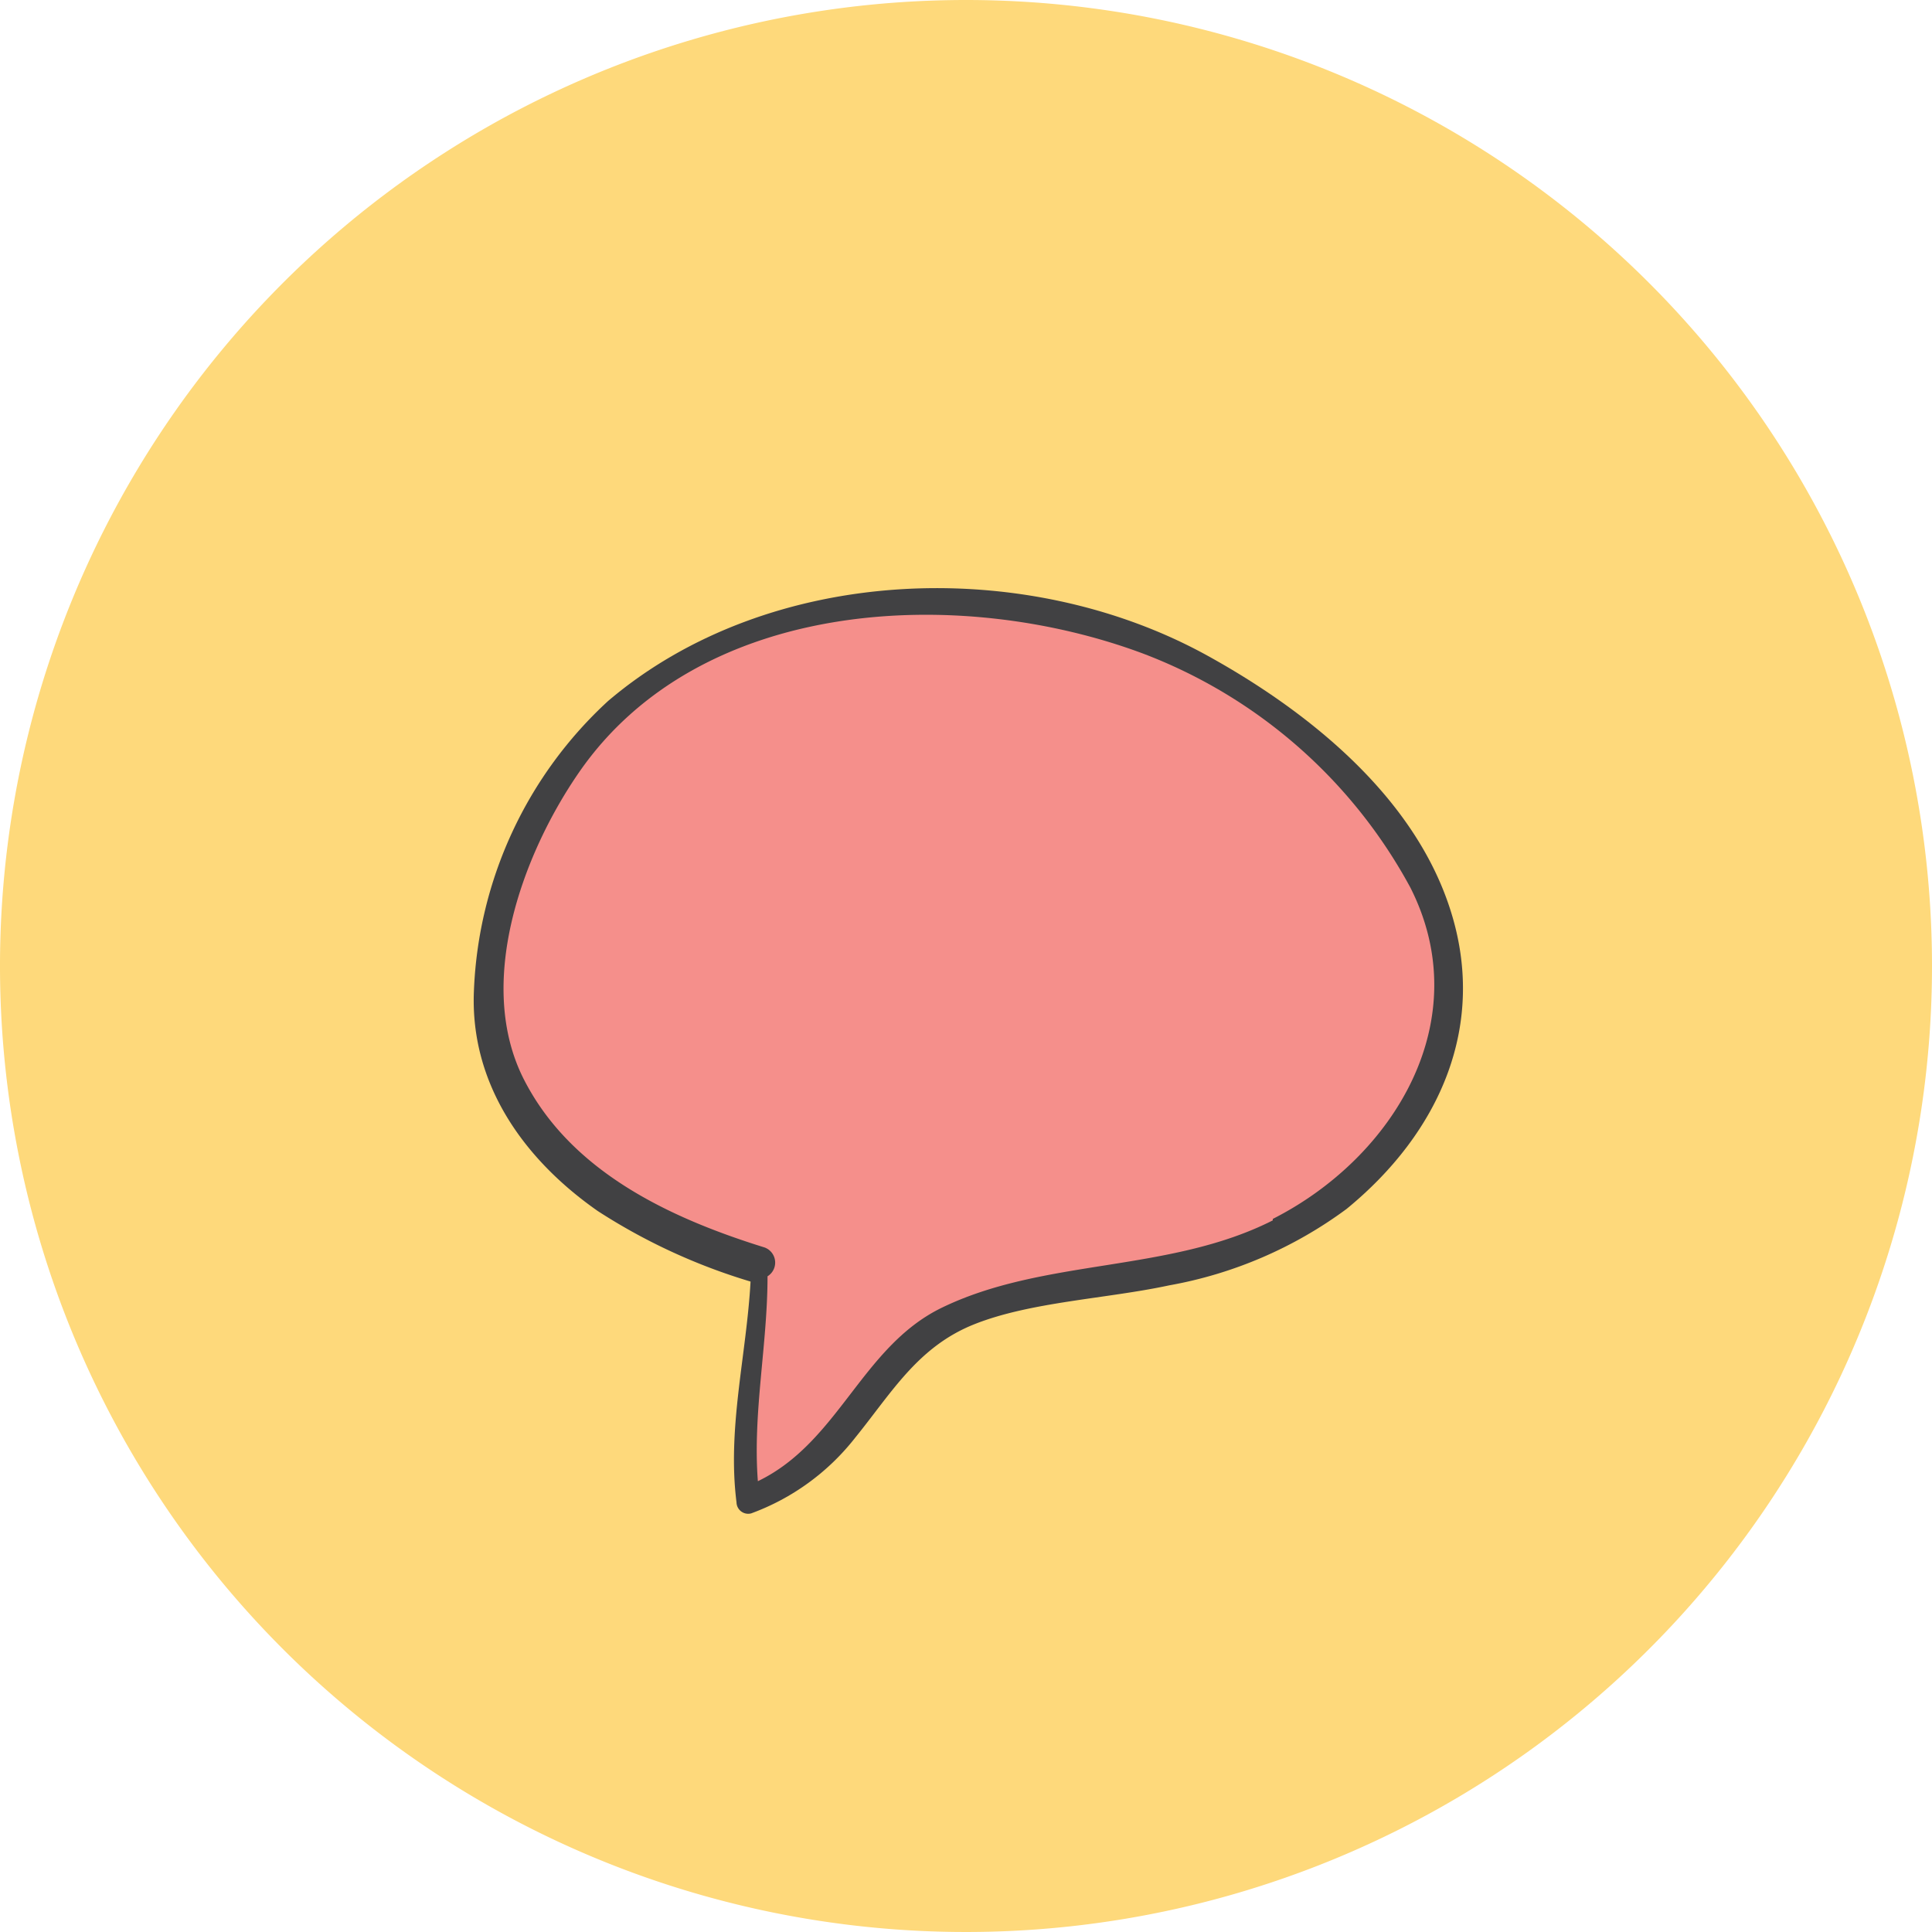 <svg id="Layer_1" data-name="Layer 1" xmlns="http://www.w3.org/2000/svg" xmlns:xlink="http://www.w3.org/1999/xlink" viewBox="0 0 66 66"><defs><style>.cls-1{fill:none;}.cls-2{clip-path:url(#clip-path);}.cls-3{fill:#fed97b;}.cls-4{fill:#414143;}.cls-5{fill:#f58f8b;}</style><clipPath id="clip-path"><rect class="cls-1" width="66" height="66"/></clipPath></defs><title>inspire</title><g id="Artwork_3" data-name="Artwork 3"><g class="cls-2"><g class="cls-2"><path class="cls-3" d="M66,33A33,33,0,1,1,33,0,33,33,0,0,1,66,33"/><path class="cls-4" d="M49.52,31c-1.26-3.84-4.85-6.71-8.25-8.59-6.23-3.45-15-3.14-20.5,1.54a14.2,14.2,0,0,0-4.58,9.89c-.14,3.19,1.71,5.77,4.23,7.53a20.3,20.3,0,0,0,5.22,2.41c-.14,2.52-.8,5-.48,7.54a.4.4,0,0,0,.5.38,8,8,0,0,0,3.55-2.58c1.25-1.54,2.14-3.11,4.07-3.88s4.52-.87,6.66-1.33A14.47,14.47,0,0,0,46,41.3C49.19,38.69,50.84,35,49.52,31"/><path class="cls-5" d="M43.48,41.69c-3.55,1.8-7.83,1.28-11.34,3-2.71,1.34-3.49,4.58-6.25,5.91-.18-2.33.33-4.65.33-7a.55.55,0,0,0-.15-1c-3.2-1-6.55-2.57-8.16-5.7-1.69-3.28-.07-7.7,1.86-10.5,4.13-6,13-6.41,19.26-4.08a17.39,17.39,0,0,1,9.15,8c2.29,4.52-.54,9.21-4.7,11.32"/></g></g></g></svg>